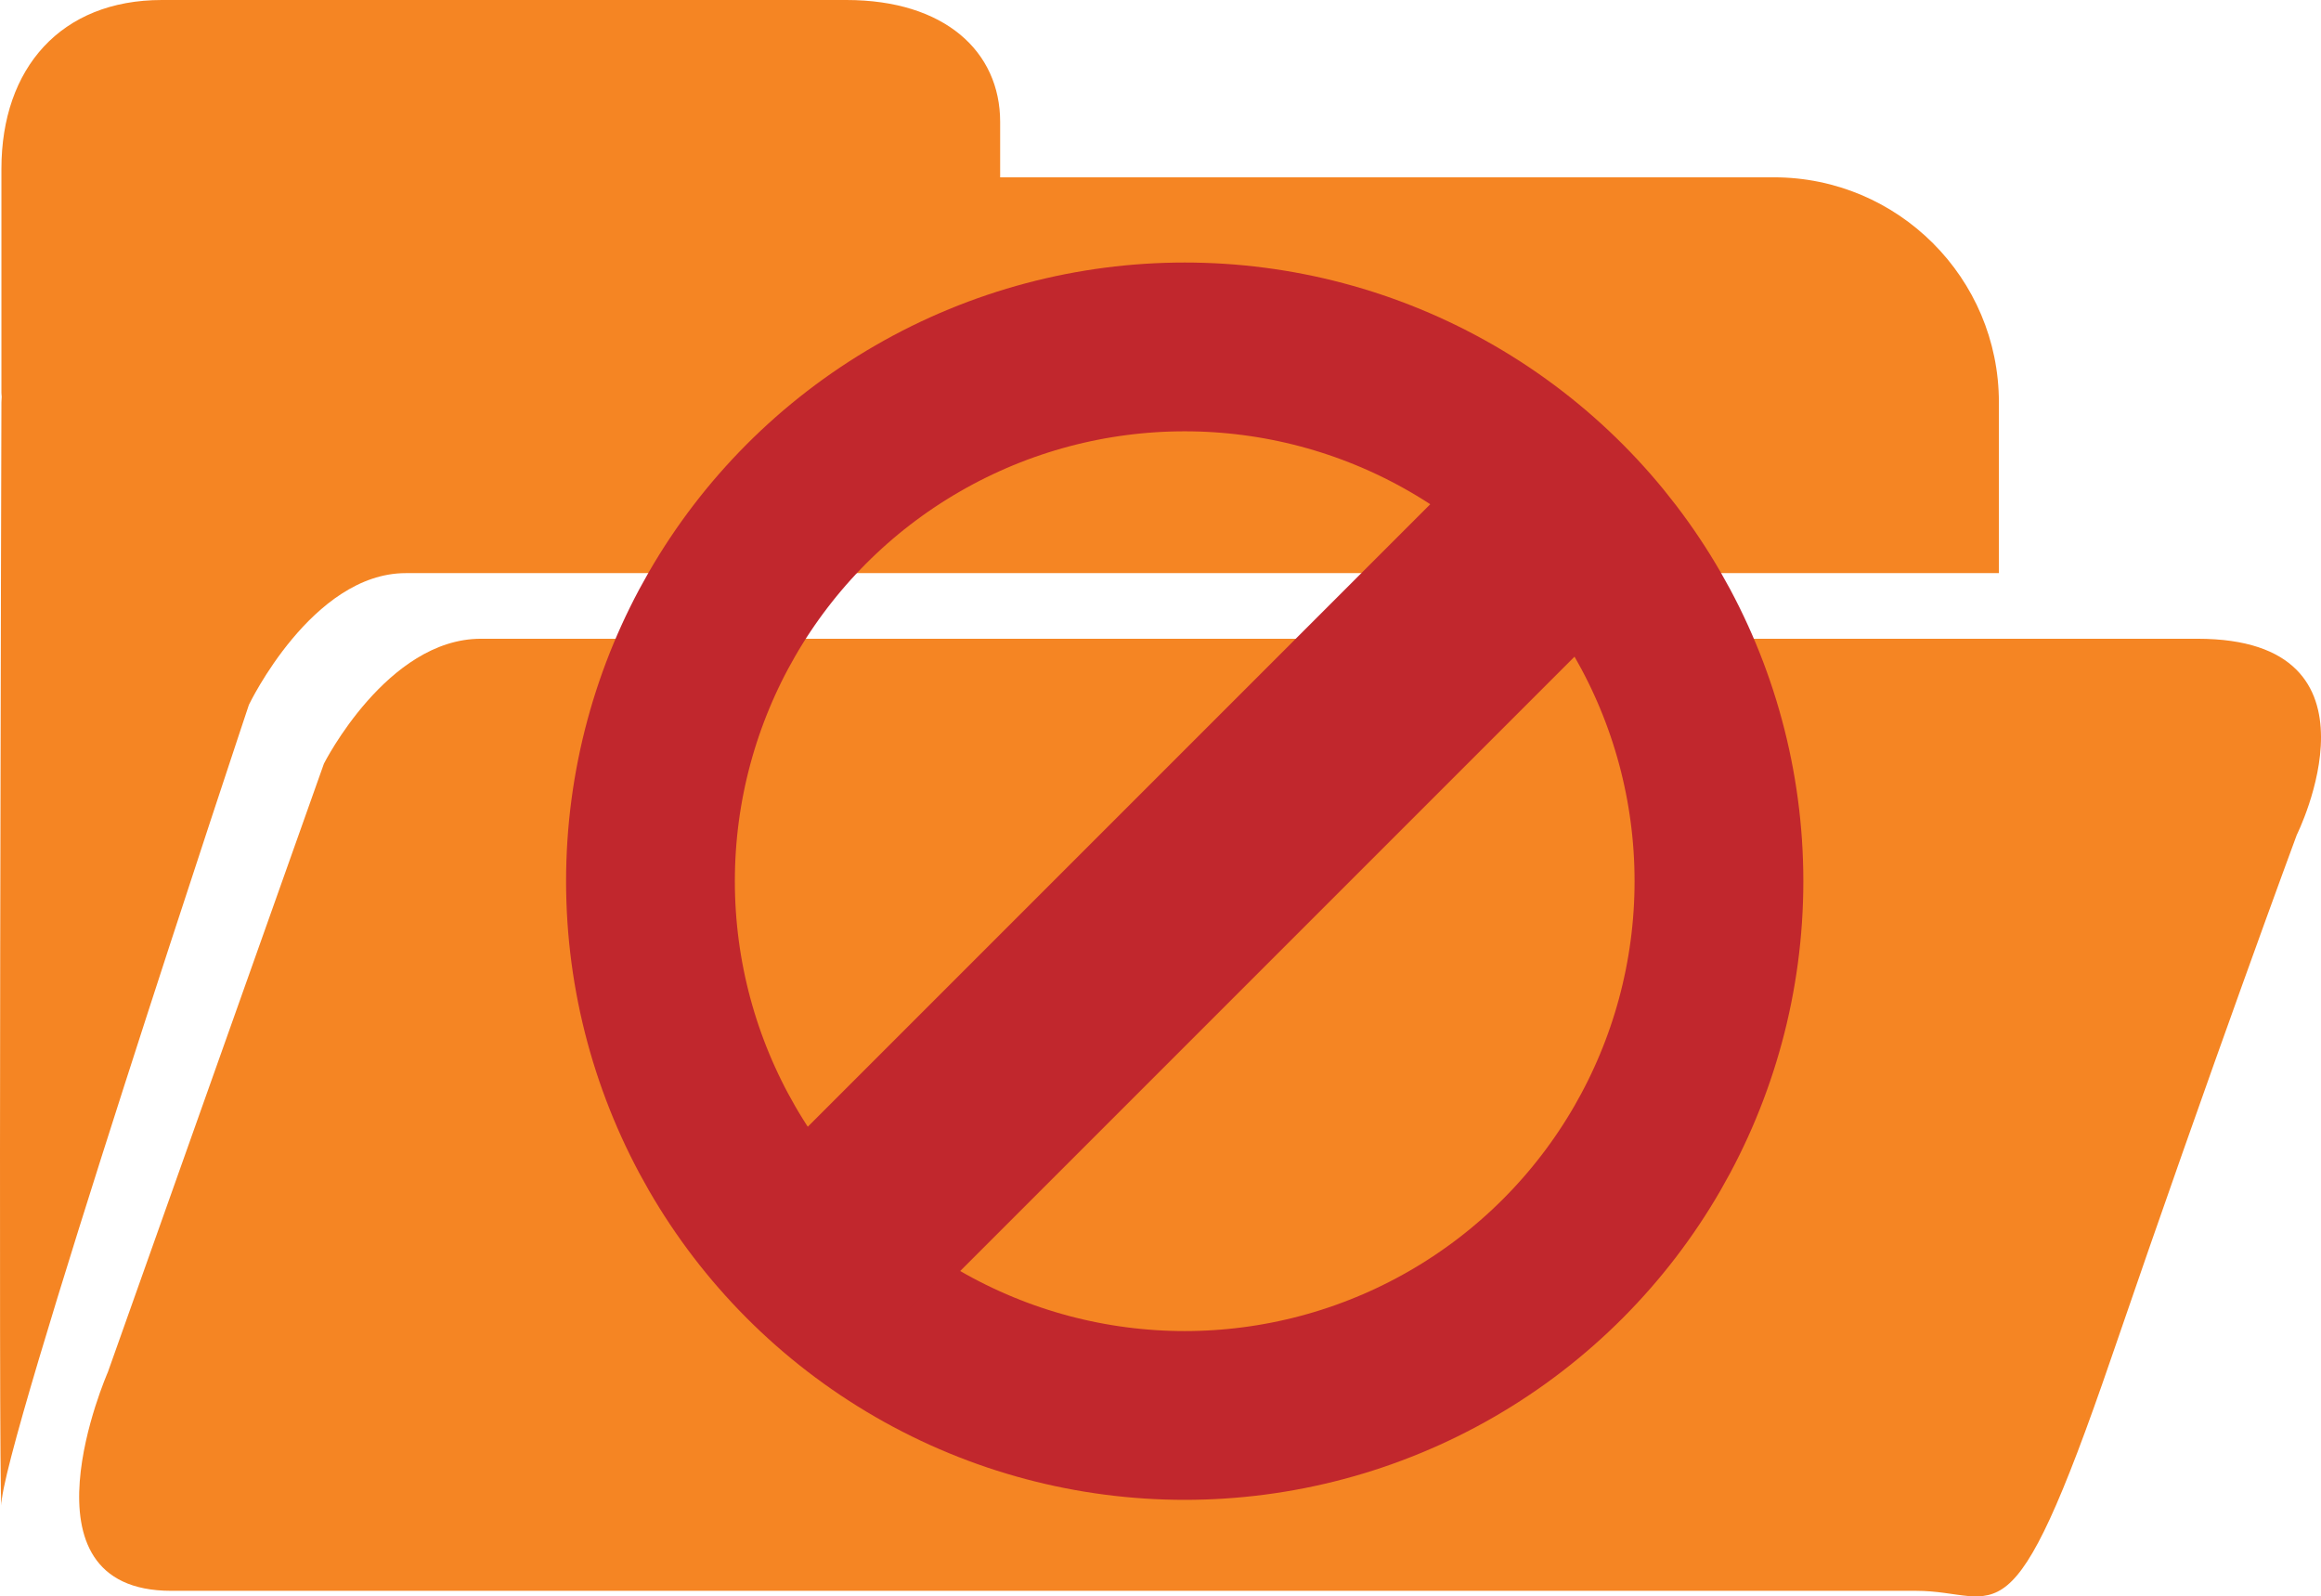 <?xml version="1.0" encoding="utf-8"?>
<!-- Generator: Adobe Illustrator 17.0.1, SVG Export Plug-In . SVG Version: 6.00 Build 0)  -->
<!DOCTYPE svg PUBLIC "-//W3C//DTD SVG 1.1//EN" "http://www.w3.org/Graphics/SVG/1.1/DTD/svg11.dtd">
<svg version="1.1" xmlns="http://www.w3.org/2000/svg" xmlns:xlink="http://www.w3.org/1999/xlink" x="0px" y="0px"
	 width="123.77px" height="85.125px" viewBox="0 0 123.77 85.125" enable-background="new 0 0 123.77 85.125" xml:space="preserve">
<g id="Layer_1">
	<path fill="#F58523" d="M13.274,37.581c0,0,3.363-7.02,8.366-7.02c4.264,0,64.459,0,84.953,0v-9.106c0-6.627-5.373-12-12-12H53.334
		V6.5c0-3.75-2.952-6.5-8.202-6.5h-36.5C3.257,0,0.076,3.625,0.076,9v11.95c0,0.071,0.013,0.139,0.015,0.209
		c-0.002,0.1-0.015,0.196-0.015,0.296c0,0-0.172,58.208,0,58.822C-0.073,77.576,13.274,37.581,13.274,37.581z"/>
	<path fill="#F58523" d="M102.176,84.828c-4.502,0-84.539,0-93.044,0c-8.504,0-3.381-11.659-3.381-11.659L17.274,40.72
		c0,0,3.363-6.659,8.366-6.659s87.042,0,91.544,0c10.505,0,5.294,10.458,5.294,10.458s-4.461,12.047-9.879,27.851
		C107.179,88.176,106.678,84.828,102.176,84.828z"/>
	<g id="Layer_2">
		<circle fill="none" stroke="#C1272D" stroke-width="9" stroke-miterlimit="10" cx="63.176" cy="46.988" r="28.489"/>
		
			<rect x="36.054" y="42.721" transform="matrix(0.707 -0.707 0.707 0.707 -15.531 58.635)" fill="#C1272D" stroke="#C1272D" stroke-width="0.5" stroke-miterlimit="10" width="53.917" height="10.688"/>
	</g>
</g>
<g id="Restricted_Member">
</g>
<g id="Restricted_Member_copy">
</g>
<g id="Layer_6">
</g>
<g id="Layer_2_copy">
</g>
<g id="Layer_5">
</g>
</svg>
